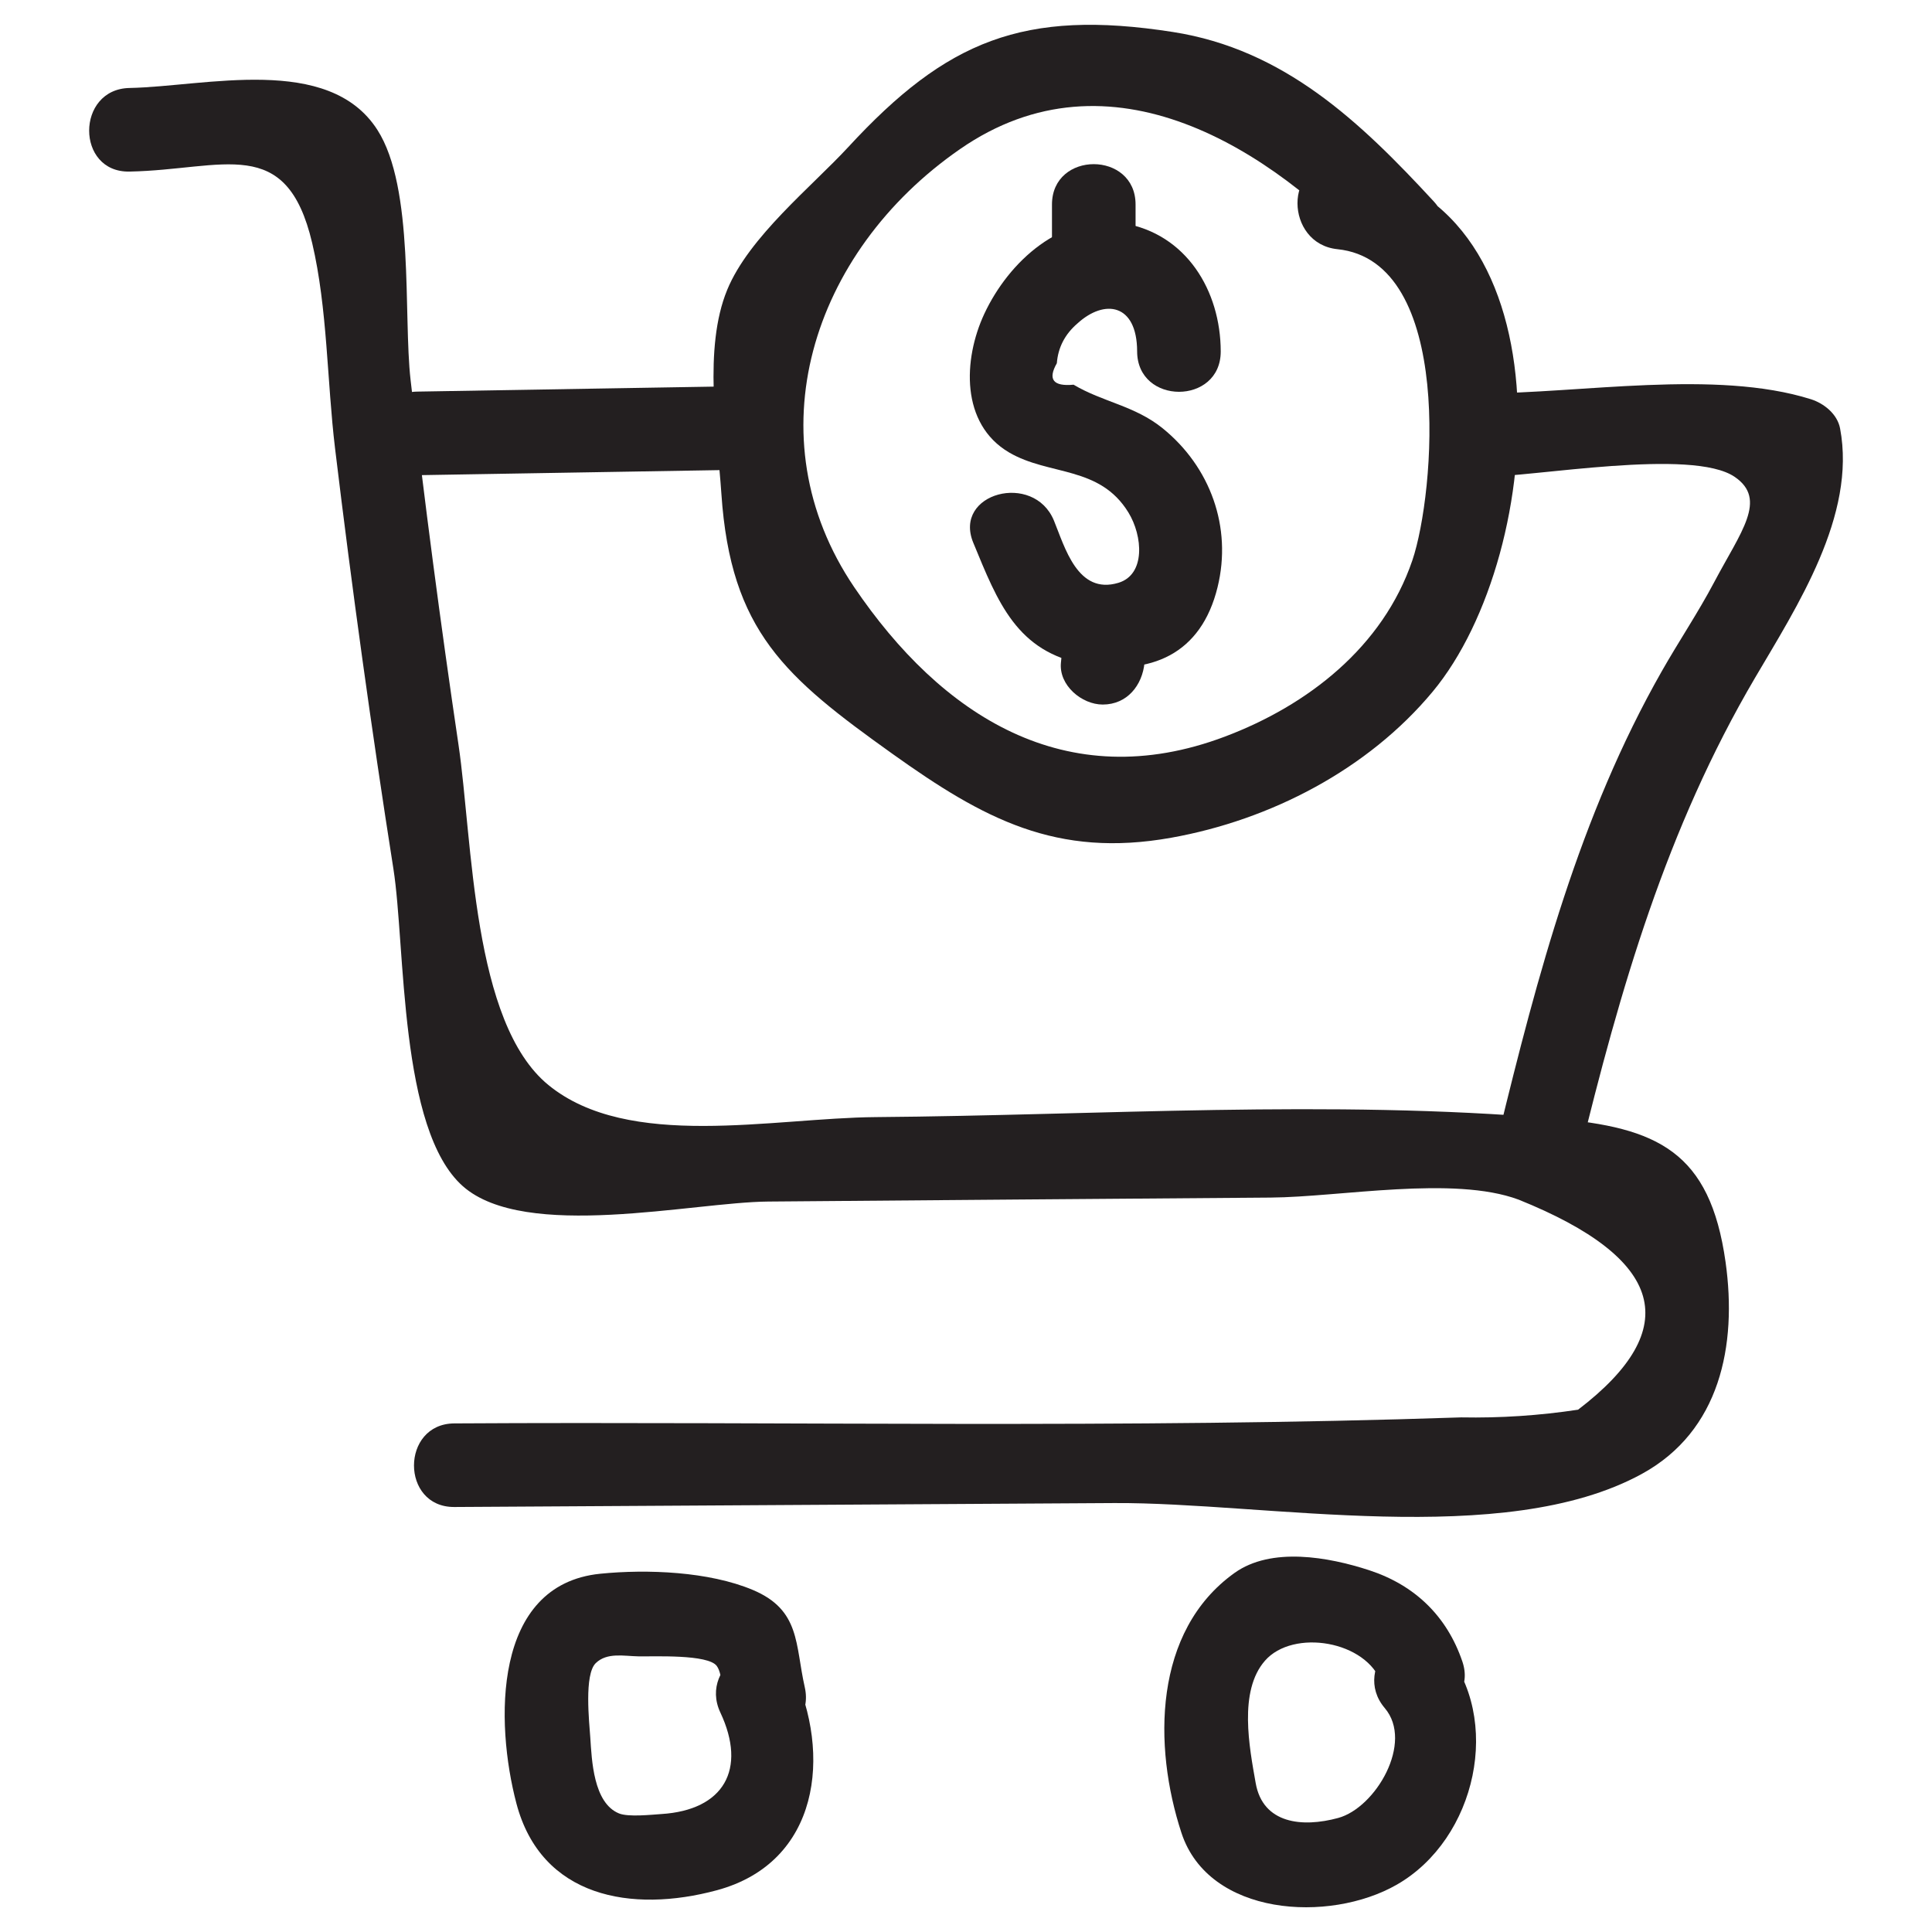 <?xml version="1.0" ?><svg id="Layer_1" style="enable-background:new 0 0 52 52;" version="1.1" viewBox="0 0 52 52" xml:space="preserve" xmlns="http://www.w3.org/2000/svg" xmlns:xlink="http://www.w3.org/1999/xlink"><style type="text/css">
	.st0{fill:#231F20;}
</style><g><g><path class="st0" d="M37.271,45.973c0.786,0.924-0.243,2.683-1.255,2.958    c-0.967,0.263-2.026,0.156-2.219-0.939c-0.169-0.96-0.467-2.475,0.25-3.294    c0.757-0.865,2.747-0.543,3.142,0.618c0.464,1.363,2.638,0.778,2.17-0.598    c-0.415-1.218-1.278-2.054-2.51-2.456c-1.089-0.355-2.63-0.635-3.622,0.074    c-2.187,1.564-2.194,4.662-1.428,6.997c0.735,2.241,3.975,2.436,5.796,1.393    c2.146-1.229,2.862-4.47,1.269-6.344    C37.923,43.278,36.338,44.876,37.271,45.973L37.271,45.973z"/></g><g><path class="st0" d="M19.388,46.092c0.72,1.531,0.093,2.627-1.585,2.733    c-0.264,0.017-0.891,0.087-1.144-0.017c-0.69-0.283-0.731-1.441-0.771-2.036    c-0.029-0.427-0.17-1.704,0.148-2.01c0.304-0.293,0.754-0.188,1.15-0.181    c0.399,0.008,1.874-0.063,2.107,0.26c0.181,0.251,0.127,0.858,0.197,1.167    c0.32,1.412,2.49,0.814,2.17-0.598c-0.261-1.15-0.113-2.074-1.396-2.616    c-1.182-0.498-2.848-0.563-4.106-0.437c-2.911,0.291-2.83,4.015-2.259,6.182    c0.667,2.531,3.099,2.958,5.396,2.337c2.766-0.748,3.099-3.657,2.035-5.918    C20.715,43.648,18.774,44.788,19.388,46.092L19.388,46.092z"/></g><g><path class="st0" d="M3.486,4.618c2.535-0.05,4.222-1.027,4.916,1.922    c0.414,1.761,0.398,3.721,0.616,5.529c0.456,3.782,0.979,7.556,1.571,11.319    c0.328,2.085,0.147,7.019,1.87,8.54c1.677,1.479,6.195,0.428,8.216,0.412    c4.507-0.036,9.014-0.075,13.522-0.107c1.878-0.014,4.92-0.597,6.676,0.055    c3.932,1.583,4.465,3.468,1.601,5.654c-1.044,0.158-2.092,0.227-3.144,0.207    c-9.015,0.305-18.081,0.108-27.101,0.162c-1.447,0.009-1.45,2.259,0,2.25    c5.919-0.035,11.837-0.071,17.756-0.106c4.055-0.024,10.487,1.252,14.206-0.785    c2.104-1.152,2.568-3.457,2.253-5.7c-0.419-2.98-1.835-3.628-4.622-3.865    c-6.025-0.514-12.207-0.086-18.249-0.038c-2.777,0.022-6.656,0.9-8.813-0.864    c-2.057-1.682-2.035-6.563-2.42-9.162c-0.484-3.264-0.914-6.535-1.289-9.813    c-0.2-1.75,0.112-5.17-0.896-6.736C8.841,1.449,5.53,2.328,3.486,2.368    C2.04,2.397,2.035,4.647,3.486,4.618L3.486,4.618z"/></g><g><path class="st0" d="M35.997,6.707c3.151,0.323,2.623,6.589,2.017,8.374    c-0.792,2.33-2.812,3.903-5.049,4.746c-4.28,1.613-7.635-0.571-9.975-4.025    c-2.726-4.026-1.167-9.008,2.849-11.789c4.042-2.799,8.365-0.027,11.157,2.996    c0.984,1.066,2.572-0.528,1.591-1.591c-1.978-2.142-4.024-4.09-7.018-4.557    c-4.027-0.628-6.1,0.239-8.732,3.091c-0.99,1.073-2.678,2.423-3.264,3.848    c-0.647,1.571-0.27,3.825-0.157,5.49c0.25,3.706,1.723,4.941,4.605,7    c2.456,1.754,4.415,2.811,7.506,2.257c2.666-0.477,5.293-1.836,7.035-3.933    c3.118-3.753,3.752-13.508-2.564-14.156C34.558,4.309,34.569,6.56,35.997,6.707    L35.997,6.707z"/></g><g><path class="st0" d="M39.856,12.84c1.426-0.001,5.685-0.79,6.835-0.004    c0.887,0.607,0.164,1.476-0.551,2.829c-0.434,0.822-0.957,1.598-1.416,2.407    c-2.211,3.888-3.339,8.163-4.392,12.479c-0.343,1.406,1.826,2.006,2.17,0.598    c1.106-4.536,2.35-8.846,4.733-12.902c1.129-1.922,2.734-4.374,2.291-6.716    c-0.073-0.386-0.432-0.674-0.786-0.786c-2.568-0.808-6.193-0.157-8.884-0.156    C38.408,10.591,38.405,12.841,39.856,12.84L39.856,12.84z"/></g><g><path class="st0" d="M19.856,10.395c-2.876,0.048-5.751,0.097-8.627,0.145    c-1.446,0.024-1.451,2.274,0,2.25c2.876-0.048,5.751-0.097,8.627-0.145    C21.302,12.62,21.307,10.37,19.856,10.395L19.856,10.395z"/></g><g><path class="st0" d="M32.856,9.459c-0.003-1.631-0.923-3.168-2.626-3.451    c-1.65-0.275-3.077,1.025-3.737,2.438c-0.572,1.227-0.642,2.963,0.667,3.732    c1.077,0.632,2.435,0.349,3.211,1.615c0.388,0.633,0.466,1.674-0.27,1.894    c-1.1,0.33-1.442-0.966-1.735-1.677c-0.545-1.32-2.723-0.741-2.17,0.598    c0.659,1.596,1.168,2.951,3.024,3.274c1.761,0.307,3.109-0.273,3.551-2.078    c0.396-1.615-0.196-3.239-1.48-4.278c-0.752-0.608-1.605-0.702-2.396-1.172    c-0.549,0.052-0.699-0.141-0.45-0.578c0.033-0.423,0.217-0.779,0.552-1.068    c0.732-0.67,1.606-0.538,1.609,0.749C30.608,10.907,32.858,10.909,32.856,9.459    L32.856,9.459z"/></g><g><path class="st0" d="M28.608,17.297c-0.018,0.18-0.035,0.36-0.053,0.541    c-0.059,0.606,0.559,1.125,1.125,1.125c0.658,0,1.066-0.518,1.125-1.125    c0.018-0.18,0.035-0.36,0.053-0.541c0.059-0.606-0.559-1.125-1.125-1.125    C29.076,16.172,28.668,16.69,28.608,17.297L28.608,17.297z"/></g><g><path class="st0" d="M28.314,5.505c0,0.389,0,0.778,0,1.167c0,1.448,2.25,1.45,2.25,0    c0-0.389,0-0.778,0-1.167C30.564,4.057,28.314,4.055,28.314,5.505L28.314,5.505z"/></g></g></svg>